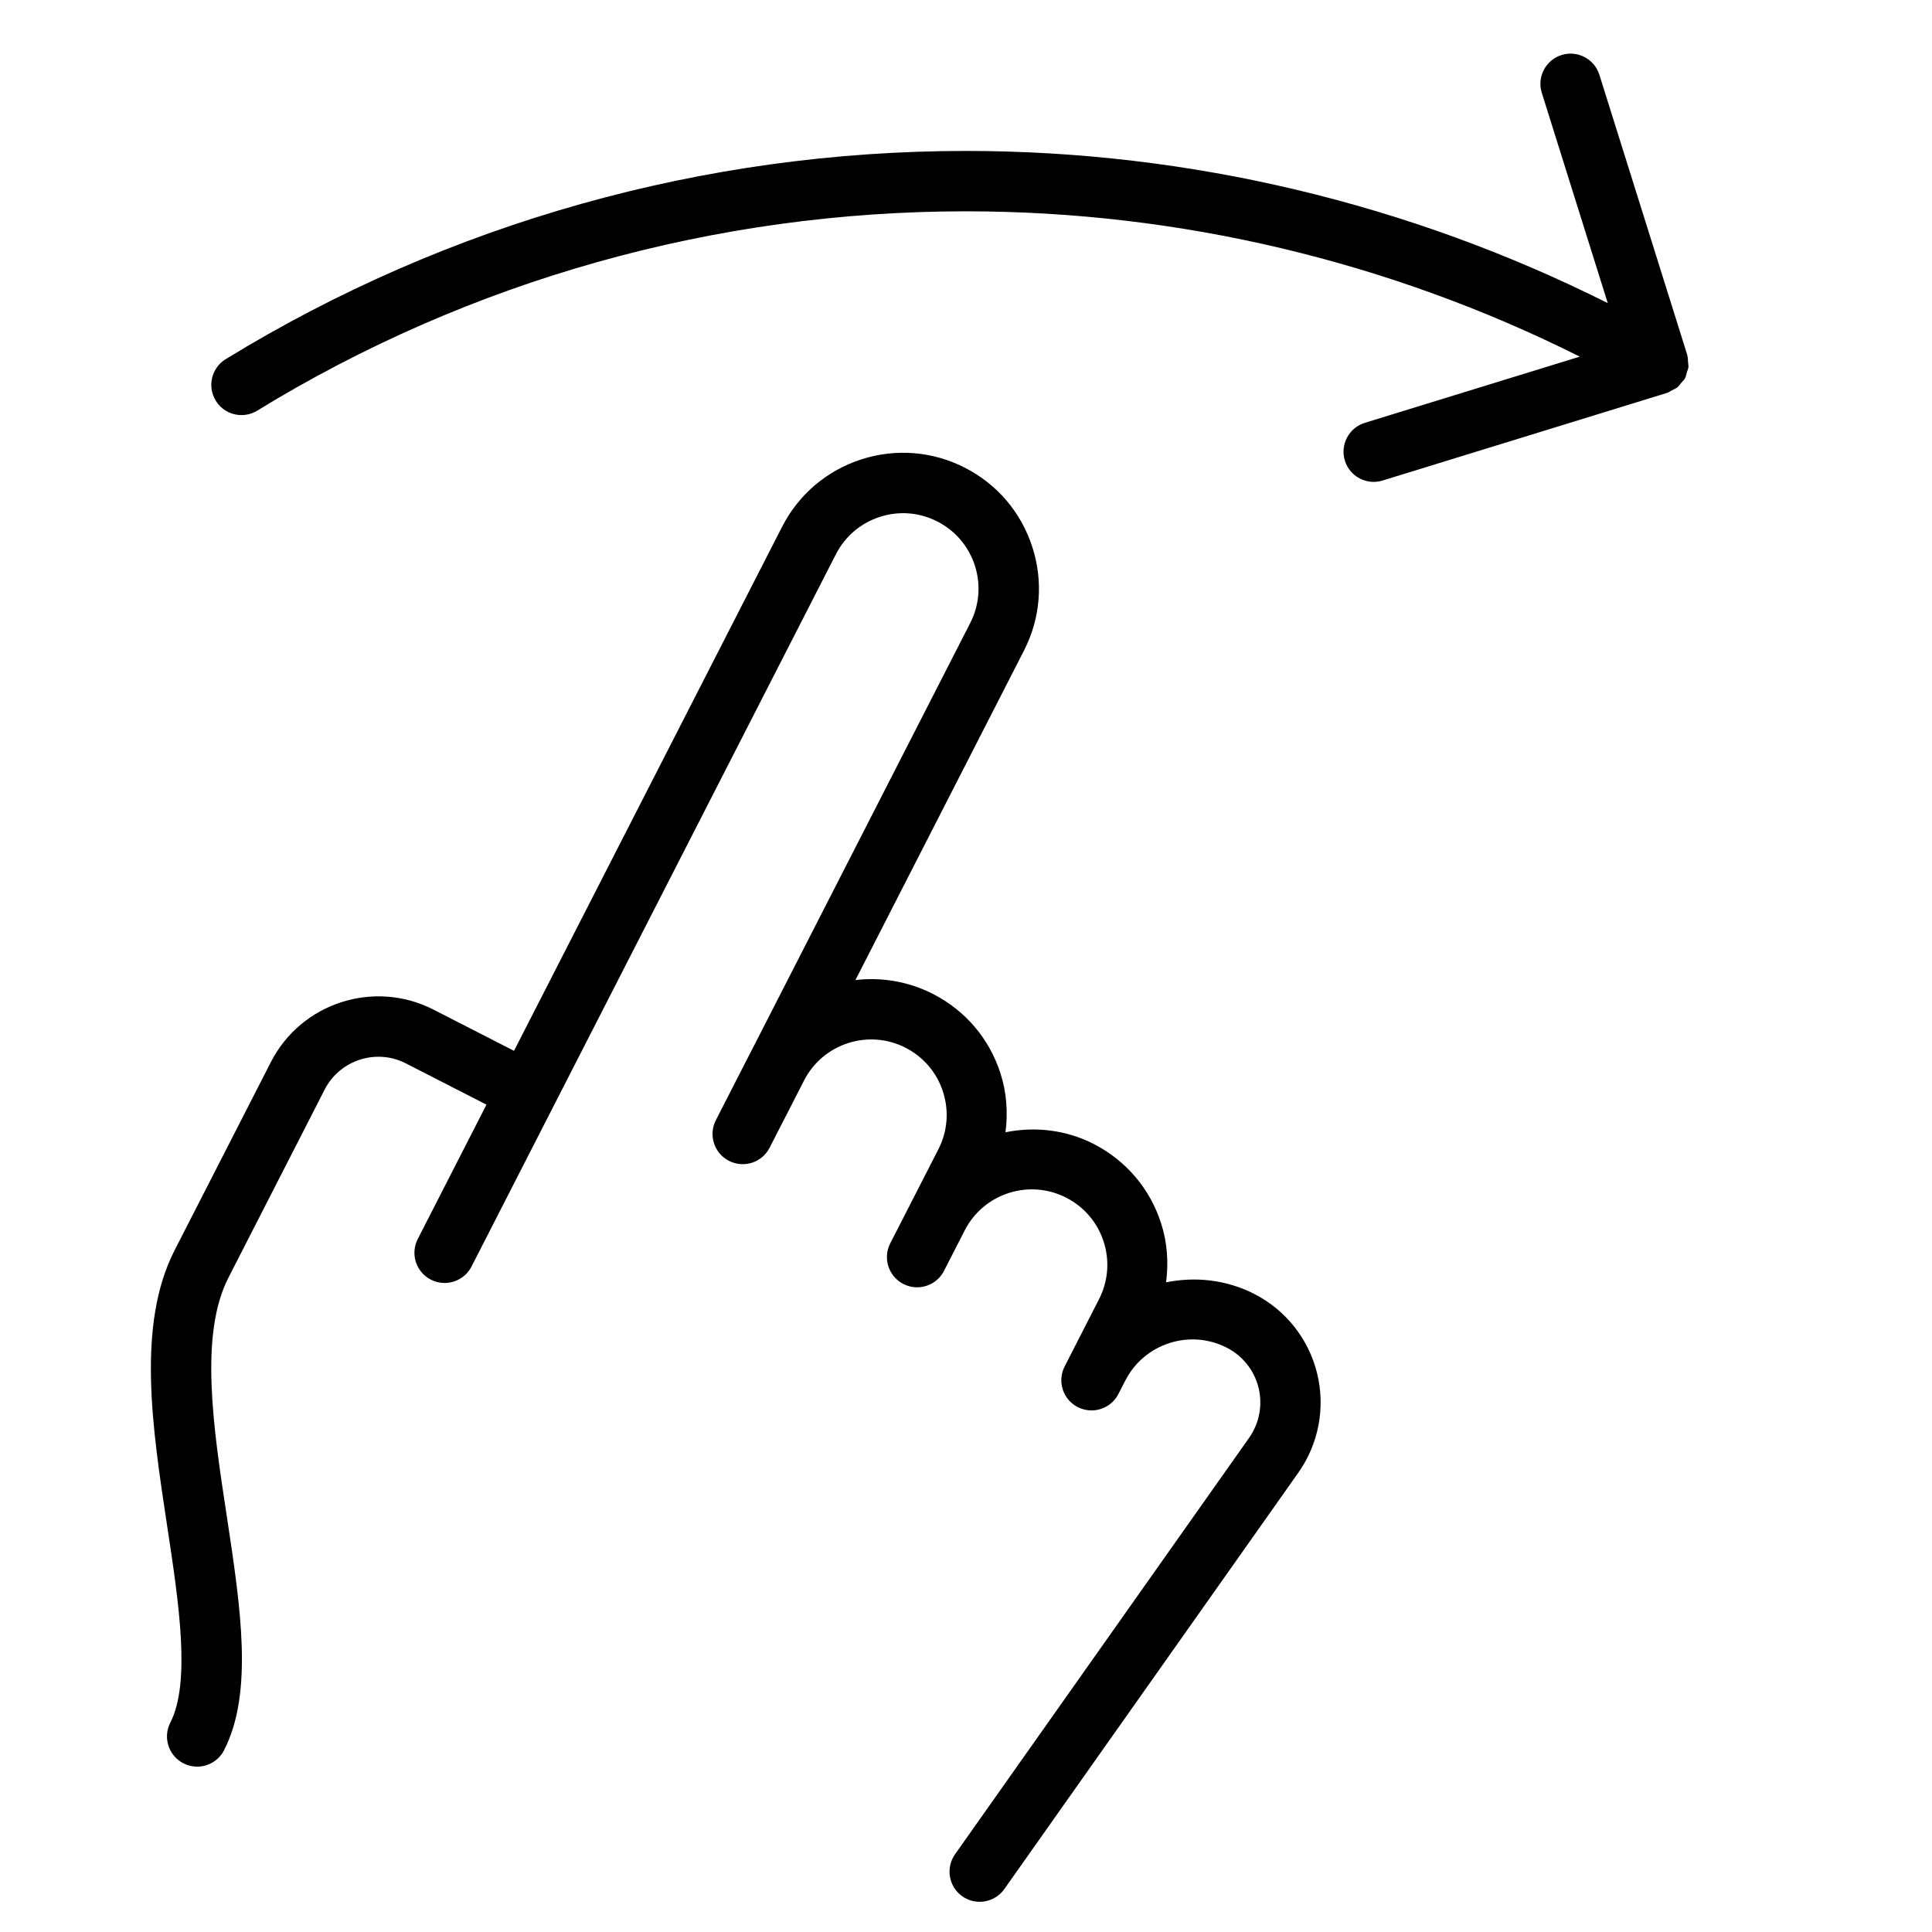 <?xml version="1.0" encoding="utf-8"?>
<!-- Generator: Adobe Illustrator 19.1.0, SVG Export Plug-In . SVG Version: 6.00 Build 0)  -->
<!DOCTYPE svg PUBLIC "-//W3C//DTD SVG 1.1//EN" "http://www.w3.org/Graphics/SVG/1.1/DTD/svg11.dtd">
<svg version="1.1" id="Layer_1" xmlns="http://www.w3.org/2000/svg" xmlns:xlink="http://www.w3.org/1999/xlink" x="0px" y="0px"
	 width="64px" height="64px" viewBox="0 0 64 64" enable-background="new 0 0 64 64" xml:space="preserve">
<path d="M55.919,12.002c-0.004-0.077-0.003-0.153-0.024-0.226c-0.002-0.006-0-0.012-0.002-0.018
	l-2.911-9.28c-0.165-0.526-0.726-0.822-1.254-0.655c-0.526,0.165-0.819,0.727-0.654,1.253
	l2.185,6.965C46.691,6.747,39.396,5,32,5c-8.68,0-17.16,2.385-24.523,6.897
	c-0.471,0.289-0.619,0.904-0.33,1.375C7.335,13.581,7.663,13.75,8,13.75c0.178,0,0.358-0.047,0.521-0.147
	C15.57,9.283,23.689,7,32,7c7.074,0,14.049,1.667,20.332,4.814l-7.12,2.193
	c-0.528,0.163-0.824,0.722-0.662,1.25c0.133,0.43,0.528,0.706,0.956,0.706
	c0.097,0,0.196-0.015,0.294-0.045l9.433-2.906c0.056-0.017,0.1-0.056,0.151-0.082
	c0.059-0.03,0.121-0.052,0.174-0.094c0.057-0.045,0.097-0.106,0.142-0.163
	c0.035-0.042,0.079-0.073,0.107-0.122c0.003-0.005,0.003-0.011,0.006-0.017
	c0.003-0.005,0.008-0.008,0.01-0.012c0.029-0.056,0.034-0.118,0.053-0.178
	c0.019-0.062,0.048-0.122,0.055-0.185C55.936,12.107,55.922,12.055,55.919,12.002z"/>
<path d="M7.566,42.327l3.188-6.232c0.501-0.981,1.713-1.373,2.69-0.869l2.671,1.367l-2.277,4.452
	c-0.251,0.491-0.057,1.094,0.436,1.346c0.146,0.074,0.301,0.109,0.454,0.109
	c0.363,0,0.714-0.198,0.892-0.545l2.732-5.342l9.337-18.25c0.304-0.594,0.821-1.035,1.456-1.24
	c0.636-0.207,1.312-0.151,1.908,0.153c0.594,0.304,1.034,0.822,1.24,1.457
	c0.205,0.636,0.15,1.313-0.154,1.907L24.856,34.878c-0.001,0.002-0.003,0.004-0.004,0.005
	l-1.139,2.226c-0.251,0.491-0.057,1.094,0.436,1.346c0.491,0.251,1.094,0.059,1.346-0.436
	l0.454-0.887c0-0.001,0.001-0.001,0.002-0.002l0.684-1.337c0.628-1.227,2.138-1.714,3.363-1.085
	c0.594,0.304,1.034,0.821,1.24,1.457c0.205,0.635,0.151,1.312-0.153,1.907l-0.91,1.778
	c-0,0.001-0.001,0.001-0.001,0.002l-0.684,1.336c-0.251,0.491-0.057,1.094,0.436,1.346
	c0.491,0.251,1.094,0.058,1.346-0.436l0.455-0.889c0-0.001,0.001-0.001,0.001-0.002l0.229-0.448
	c0.304-0.593,0.821-1.032,1.455-1.238c0.637-0.204,1.312-0.151,1.908,0.154
	c0.594,0.304,1.034,0.821,1.24,1.456c0.205,0.636,0.15,1.313-0.154,1.908L35.267,45.267
	c-0.251,0.491-0.057,1.094,0.436,1.346c0.146,0.074,0.301,0.109,0.454,0.109
	c0.363,0,0.714-0.198,0.892-0.545l0.227-0.443c0-0.001,0.001-0.001,0.002-0.002
	c0.627-1.227,2.137-1.717,3.363-1.087c0.526,0.269,0.908,0.752,1.05,1.324
	c0.141,0.574,0.026,1.18-0.313,1.662L31.638,61.423c-0.319,0.451-0.212,1.075,0.239,1.394
	C32.053,62.94,32.254,63,32.453,63c0.314,0,0.623-0.147,0.817-0.423l9.739-13.793
	c0.675-0.956,0.901-2.157,0.621-3.294c-0.279-1.136-1.038-2.093-2.08-2.627
	c-0.938-0.478-1.962-0.577-2.922-0.385c0.085-0.651,0.041-1.317-0.167-1.961
	c-0.369-1.144-1.162-2.074-2.231-2.622c-0.913-0.466-1.932-0.586-2.922-0.387
	c0.084-0.651,0.04-1.315-0.168-1.958c-0.369-1.145-1.162-2.075-2.232-2.623
	c-0.823-0.421-1.716-0.562-2.571-0.461l5.584-10.916c0.547-1.07,0.646-2.289,0.275-3.433
	c-0.369-1.144-1.162-2.075-2.232-2.623c-1.069-0.547-2.29-0.645-3.433-0.276
	c-1.145,0.37-2.075,1.163-2.623,2.232l-8.881,17.36l-2.671-1.367
	c-1.968-1.004-4.379-0.223-5.383,1.74l-3.188,6.232c-1.261,2.466-0.745,5.861-0.246,9.146
	c0.386,2.542,0.785,5.17,0.102,6.506c-0.251,0.491-0.057,1.094,0.436,1.346
	c0.146,0.074,0.301,0.109,0.454,0.109c0.363,0,0.714-0.198,0.892-0.545
	c0.977-1.909,0.548-4.729,0.095-7.717C7.064,47.291,6.599,44.22,7.566,42.327z"/>
</svg>
